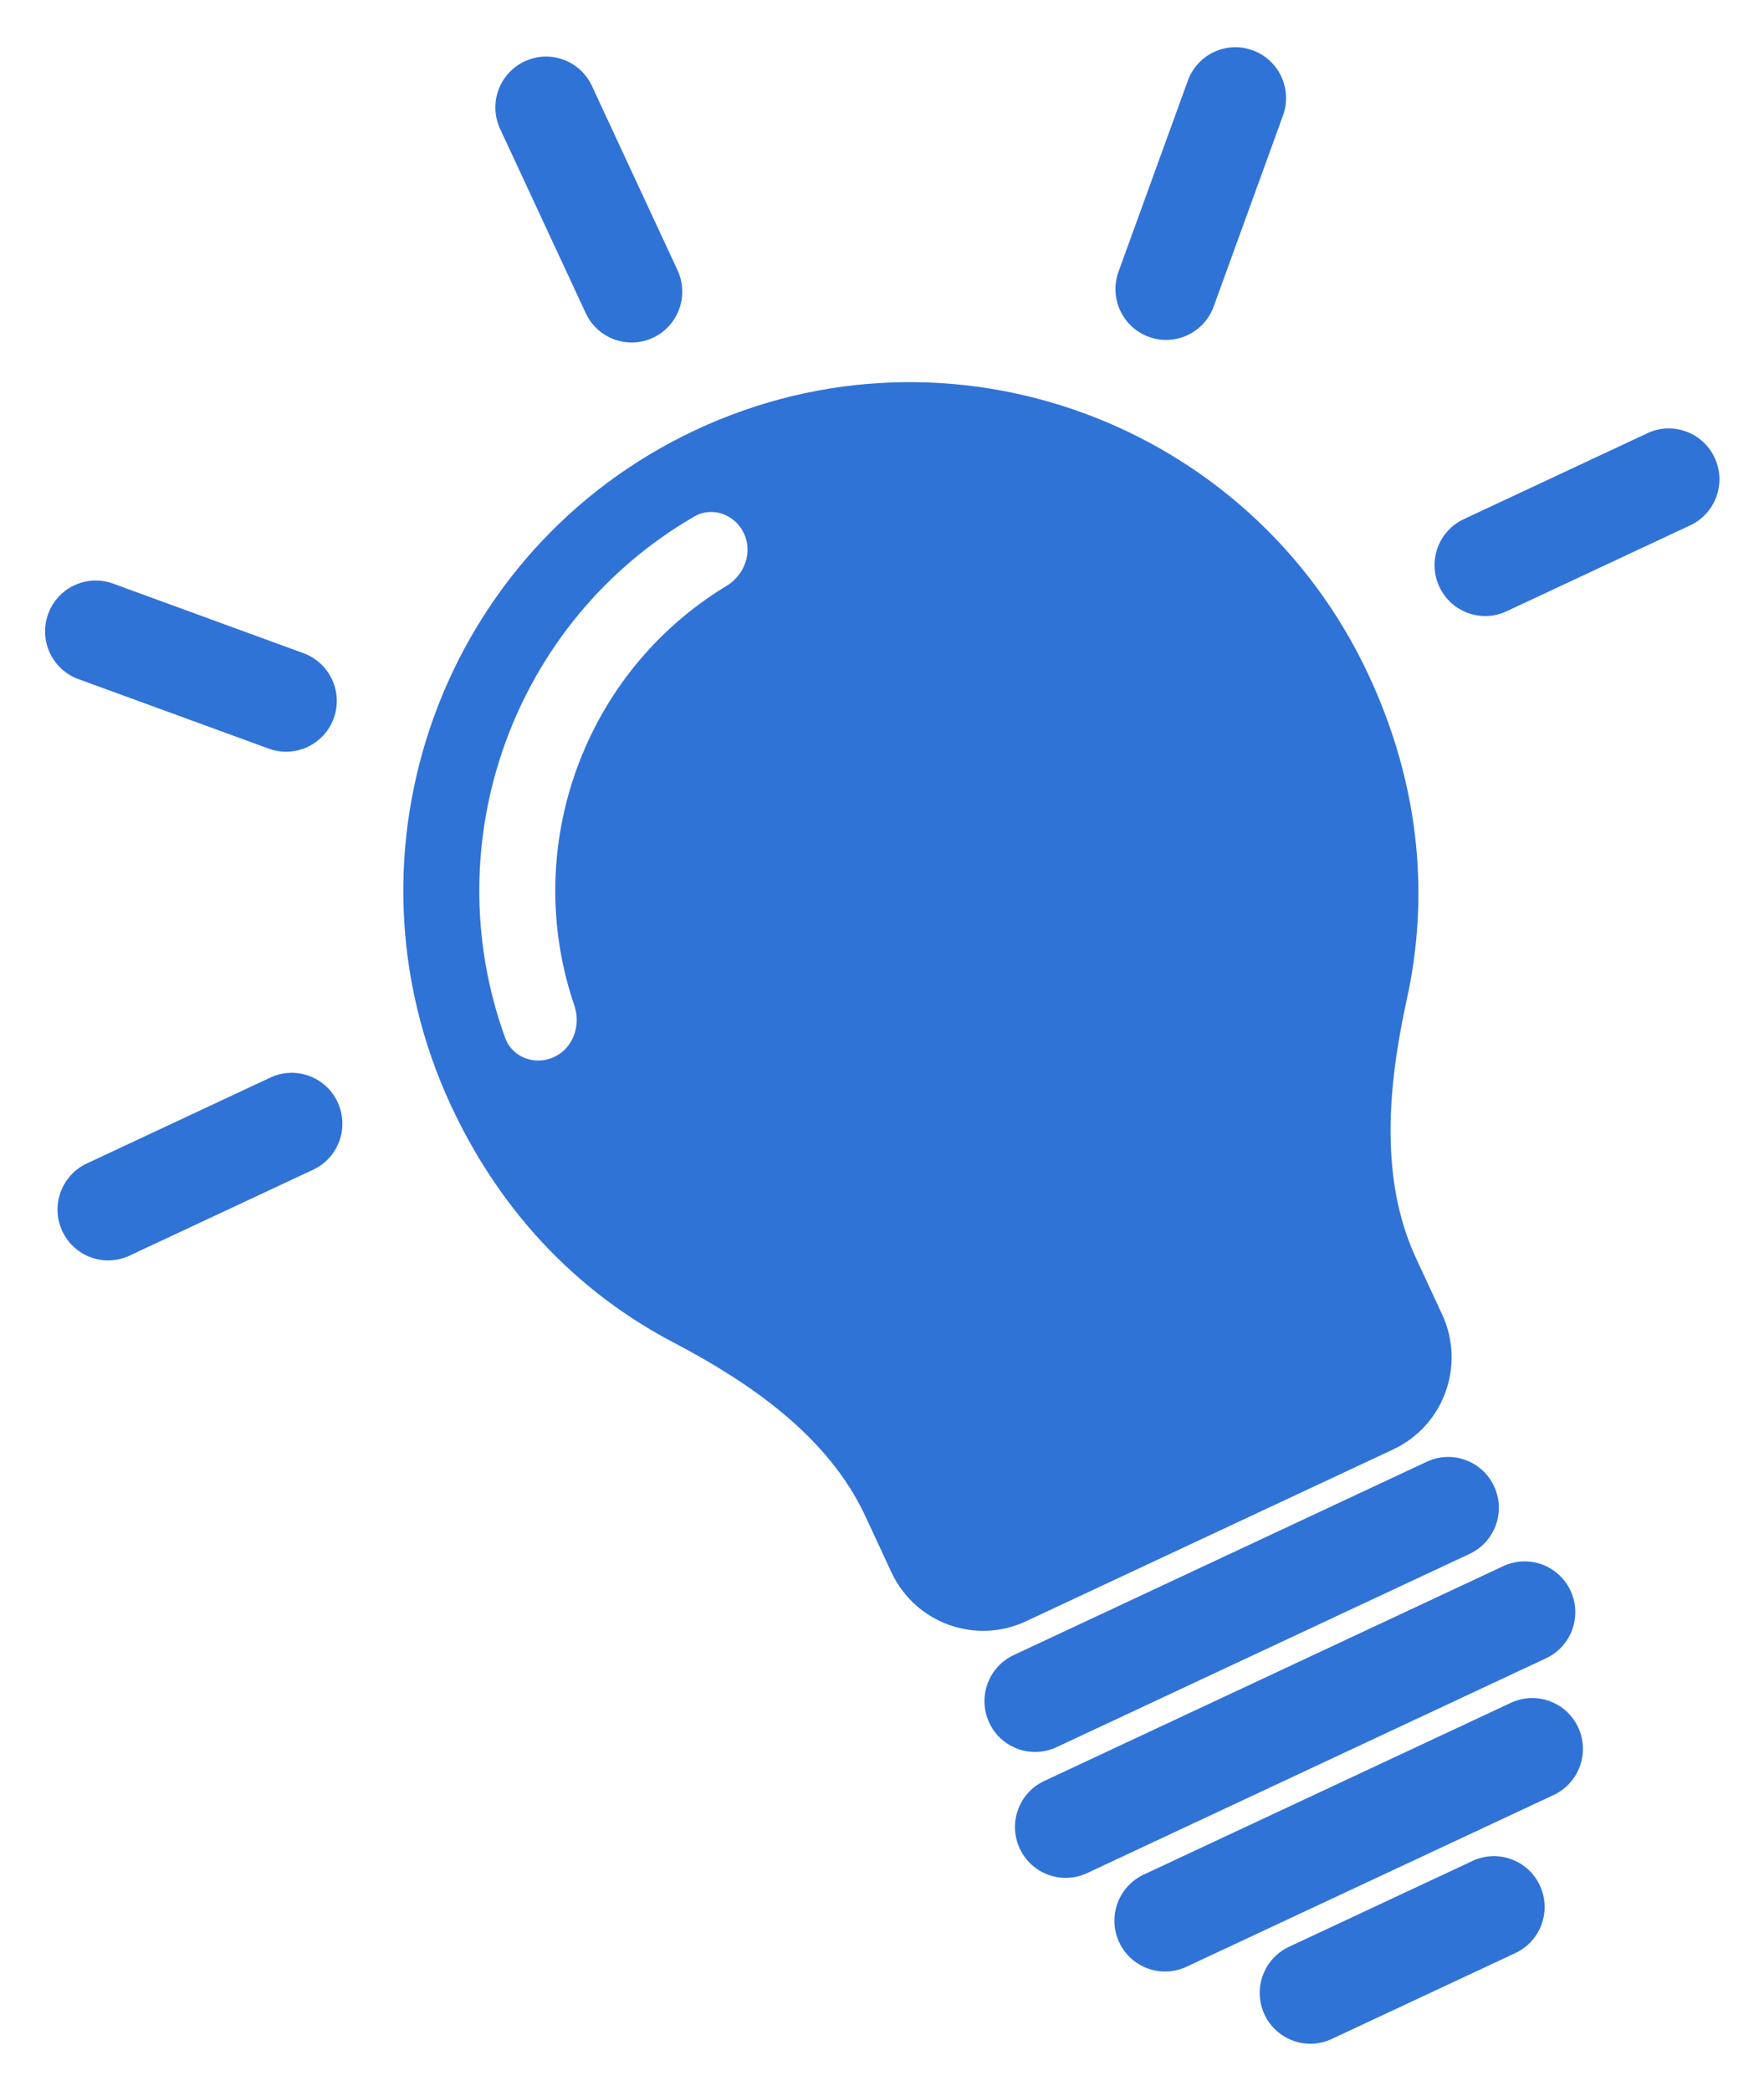 <svg width="27" height="32" viewBox="0 0 27 32" fill="none" xmlns="http://www.w3.org/2000/svg">
<path d="M15.608 28.289C15.427 27.9 15.595 27.437 15.983 27.256L23.009 23.968C23.397 23.787 23.858 23.955 24.039 24.345C24.22 24.734 24.052 25.197 23.664 25.378L16.639 28.666C16.25 28.847 15.789 28.679 15.608 28.289Z" fill="#3073D7"/>
<path d="M15.141 26.363C14.96 25.973 15.128 25.511 15.516 25.329L21.839 22.37C22.227 22.189 22.688 22.357 22.869 22.747C23.05 23.136 22.882 23.599 22.494 23.78L16.171 26.739C15.783 26.92 15.322 26.752 15.141 26.363Z" fill="#3073D7"/>
<path d="M17.13 29.723C16.949 29.334 17.117 28.871 17.505 28.689L23.125 26.06C23.514 25.878 23.975 26.047 24.156 26.436C24.337 26.825 24.169 27.288 23.781 27.47L18.16 30.099C17.772 30.281 17.311 30.112 17.13 29.723Z" fill="#3073D7"/>
<path d="M19.354 30.828C19.173 30.439 19.341 29.976 19.729 29.794L22.539 28.479C22.927 28.298 23.389 28.466 23.57 28.856C23.75 29.245 23.583 29.708 23.195 29.889L20.384 31.204C19.996 31.386 19.535 31.217 19.354 30.828Z" fill="#3073D7"/>
<path d="M0.953 18.84C0.772 18.451 0.94 17.988 1.328 17.806L4.138 16.491C4.526 16.31 4.987 16.478 5.168 16.868C5.349 17.257 5.181 17.72 4.793 17.901L1.983 19.216C1.595 19.398 1.134 19.229 0.953 18.84Z" fill="#3073D7"/>
<path d="M0.737 9.396C0.883 8.993 1.328 8.785 1.73 8.931L4.644 9.996C5.047 10.143 5.254 10.589 5.108 10.993C4.961 11.396 4.516 11.604 4.114 11.457L1.2 10.393C0.798 10.246 0.59 9.8 0.737 9.396Z" fill="#3073D7"/>
<path d="M9.995 5.169C9.607 5.35 9.146 5.182 8.965 4.792L7.655 1.973C7.474 1.583 7.642 1.121 8.03 0.939C8.418 0.757 8.879 0.926 9.06 1.315L10.37 4.135C10.551 4.524 10.383 4.987 9.995 5.169Z" fill="#3073D7"/>
<path d="M17.584 5.155C17.181 5.008 16.974 4.562 17.12 4.158L18.181 1.235C18.327 0.831 18.772 0.623 19.174 0.77C19.577 0.917 19.784 1.363 19.638 1.767L18.577 4.69C18.431 5.094 17.986 5.302 17.584 5.155Z" fill="#3073D7"/>
<path d="M22.03 8.978C21.849 8.589 22.017 8.126 22.405 7.945L25.215 6.63C25.603 6.448 26.064 6.617 26.245 7.006C26.426 7.395 26.259 7.858 25.87 8.04L23.06 9.355C22.672 9.536 22.211 9.368 22.03 8.978Z" fill="#3073D7"/>
<path fill-rule="evenodd" clip-rule="evenodd" d="M21.324 22.182L15.703 24.812C14.927 25.175 14.005 24.838 13.643 24.06L13.245 23.203C12.677 21.983 11.489 21.164 10.299 20.54C9.167 19.946 7.807 18.864 6.901 16.915C5.092 13.022 6.77 8.394 10.651 6.579C14.531 4.763 19.143 6.448 20.953 10.341C21.858 12.29 21.81 14.03 21.535 15.283C21.247 16.598 21.108 18.038 21.675 19.258L22.073 20.115C22.435 20.894 22.1 21.819 21.324 22.182ZM7.732 15.883C6.642 12.878 7.865 9.504 10.626 7.905C10.904 7.744 11.252 7.873 11.388 8.165C11.523 8.457 11.395 8.801 11.12 8.967C8.938 10.287 7.965 12.97 8.791 15.388C8.895 15.693 8.773 16.04 8.482 16.176C8.191 16.312 7.842 16.186 7.732 15.883Z" fill="#3073D7"/>
</svg>
